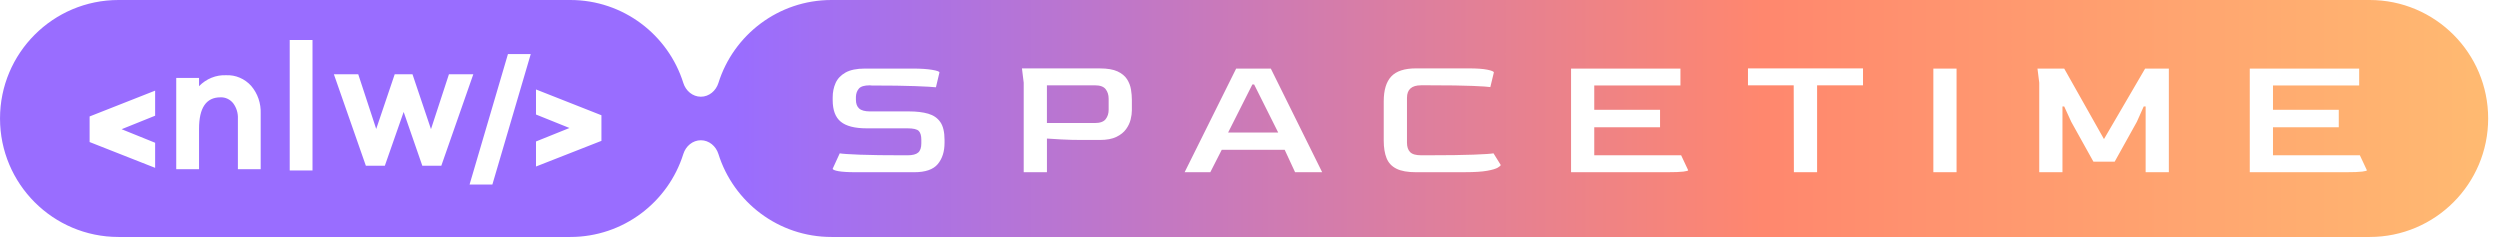 <svg width="211" height="20" viewBox="0 0 211 20" fill="none" xmlns="http://www.w3.org/2000/svg">
<path fill-rule="evenodd" clip-rule="evenodd" d="M0.001 10C0.001 4.477 4.478 0 10.001 0H48.13C52.61 0 56.402 2.946 57.674 7.007C57.88 7.666 58.462 8.163 59.153 8.163C59.844 8.163 60.426 7.666 60.633 7.007C61.905 2.946 65.697 0 70.177 0H200.001C205.524 0 210.001 4.477 210.001 10C210.001 15.523 205.524 20 200.001 20H70.177C65.697 20 61.905 17.054 60.633 12.993C60.426 12.334 59.844 11.837 59.153 11.837C58.462 11.837 57.88 12.334 57.674 12.993C56.402 17.054 52.61 20 48.13 20H10.001C4.478 20 0.001 15.523 0.001 10ZM119.504 14.535C118.801 14.535 118.251 14.436 117.856 14.237C117.459 14.038 117.183 13.742 117.025 13.344C116.867 12.947 116.787 12.457 116.787 11.871V8.554C116.787 7.602 117 6.9 117.426 6.449C117.851 5.999 118.544 5.772 119.505 5.772H123.972C124.655 5.772 125.177 5.809 125.539 5.884C125.899 5.958 126.081 6.036 126.081 6.115L125.784 7.349C125.616 7.319 125.119 7.287 124.292 7.251C123.466 7.217 122.267 7.199 120.693 7.199H119.936C119.144 7.199 118.749 7.552 118.749 8.256V12.049C118.749 12.387 118.835 12.647 119.008 12.83C119.181 13.014 119.491 13.105 119.936 13.105H120.545C122.188 13.105 123.462 13.088 124.368 13.053C125.273 13.019 125.835 12.982 126.052 12.941L126.661 13.922C126.661 13.972 126.58 14.047 126.417 14.146C126.254 14.245 125.954 14.334 125.519 14.413C125.083 14.492 124.455 14.532 123.634 14.532H119.507L119.504 14.535ZM86.401 14.534V6.979L86.253 5.774H92.829C93.463 5.774 93.959 5.859 94.321 6.027C94.682 6.196 94.95 6.416 95.123 6.688C95.296 6.962 95.407 7.251 95.456 7.559C95.506 7.867 95.53 8.159 95.53 8.437V9.315C95.53 9.543 95.496 9.799 95.427 10.081C95.358 10.363 95.229 10.637 95.041 10.899C94.854 11.161 94.581 11.38 94.225 11.553C93.869 11.726 93.403 11.813 92.829 11.813H91.315C90.691 11.813 90.109 11.798 89.571 11.768C89.031 11.739 88.628 11.714 88.362 11.694V14.536H86.403L86.401 14.534ZM88.36 10.384H92.398C92.844 10.384 93.15 10.274 93.318 10.056C93.486 9.839 93.57 9.576 93.57 9.268V8.331C93.57 8.013 93.486 7.746 93.318 7.528C93.15 7.31 92.848 7.201 92.413 7.201H88.36V10.384ZM72.239 14.535C71.566 14.535 71.072 14.505 70.754 14.446C70.438 14.387 70.279 14.317 70.279 14.238L70.873 12.943C71.1 12.983 71.667 13.02 72.573 13.056C73.478 13.09 74.723 13.107 76.306 13.107H76.588C77.013 13.107 77.316 13.031 77.493 12.877C77.671 12.723 77.76 12.463 77.76 12.096V11.798C77.76 11.451 77.689 11.203 77.545 11.054C77.402 10.905 77.082 10.831 76.588 10.831H73.144C72.145 10.831 71.418 10.645 70.962 10.273C70.506 9.902 70.279 9.294 70.279 8.451V8.213C70.279 7.777 70.36 7.376 70.523 7.009C70.686 6.642 70.966 6.347 71.362 6.123C71.757 5.9 72.302 5.788 72.995 5.788H77.033C77.706 5.788 78.249 5.823 78.666 5.893C79.082 5.962 79.289 6.037 79.289 6.116L78.993 7.366C78.736 7.336 78.152 7.304 77.241 7.268C76.331 7.234 75.108 7.217 73.574 7.217L73.411 7.202C72.955 7.202 72.649 7.294 72.491 7.477C72.333 7.66 72.248 7.89 72.239 8.169V8.421C72.239 8.749 72.33 8.994 72.513 9.158C72.696 9.321 73.001 9.403 73.426 9.403H76.721C77.355 9.403 77.895 9.467 78.34 9.596C78.785 9.725 79.126 9.961 79.363 10.303C79.601 10.645 79.719 11.149 79.719 11.813V12.051C79.719 12.794 79.529 13.394 79.147 13.85C78.766 14.306 78.106 14.535 77.166 14.535H72.239ZM104.332 5.788L99.983 14.535H102.15L103.114 12.645H108.429L109.305 14.535H111.591L107.257 5.788H104.332ZM107.881 11.188H103.652L105.7 7.128H105.848L107.881 11.188ZM132.597 5.788V14.535H140.702C141.355 14.535 141.816 14.517 142.083 14.483C142.349 14.447 142.483 14.41 142.483 14.371L141.889 13.106H134.555V10.742H140.108V9.269H134.555V7.216H141.829V5.788H132.597ZM151.404 14.534L151.389 7.202H147.529V5.774H157.238V7.202H153.363V14.534H151.404ZM163.175 5.788V14.535H165.134V5.788H163.175ZM172.112 14.535V6.979L171.963 5.789H174.22L177.575 11.739L181.048 5.789H183.051V14.536H181.092V8.988H180.929L180.35 10.282L178.48 13.644H176.684L174.814 10.282L174.22 8.988H174.072V14.536H172.113L172.112 14.535ZM189.881 5.788V14.535H197.986C198.639 14.535 199.1 14.517 199.367 14.483C199.634 14.447 199.767 14.41 199.767 14.371L199.173 13.106H191.84V10.742H197.392V9.269H191.84V7.216H199.114V5.788H189.881ZM13.093 7.65V9.765V9.766L10.264 10.905L13.093 12.049V14.166L7.575 11.993H7.563V9.824H7.575L13.093 7.65ZM45.238 14.054V11.94L48.064 10.803L45.238 9.665V7.55L50.748 9.722H50.761V11.893H50.748L45.238 14.054ZM42.872 4.561L39.631 15.576H41.556L44.796 4.561H42.872ZM22.002 9.589C22.036 8.727 21.748 7.887 21.201 7.25H21.202C20.931 6.949 20.602 6.713 20.237 6.558C19.873 6.402 19.483 6.332 19.09 6.349C18.668 6.33 18.248 6.402 17.854 6.561C17.46 6.72 17.101 6.963 16.799 7.274V6.578H14.874V14.281H16.799V10.87C16.799 9.1 17.401 8.215 18.606 8.215C18.807 8.206 19.009 8.246 19.194 8.331C19.379 8.416 19.544 8.546 19.676 8.708C19.957 9.079 20.101 9.546 20.078 10.02V14.281H22.002V9.589ZM24.452 3.374V14.39H26.376V3.374H24.452ZM35.643 13.986H37.247L39.947 6.269H37.89L36.375 10.899L34.814 6.269H33.313L31.752 10.884L30.236 6.269H28.18L30.878 13.986H32.481L34.069 9.448L35.643 13.986Z" fill="url(#paint0_linear_206_683)"/>
<defs>
<linearGradient id="paint0_linear_206_683" x1="3.481" y1="-6.653" x2="236.327" y2="-6.653" gradientUnits="userSpaceOnUse">
<stop offset="0.251" stop-color="#996DFF"/>
<stop offset="0.624" stop-color="#FF876E"/>
<stop offset="1" stop-color="#FFD072"/>
</linearGradient>
</defs>
</svg>
